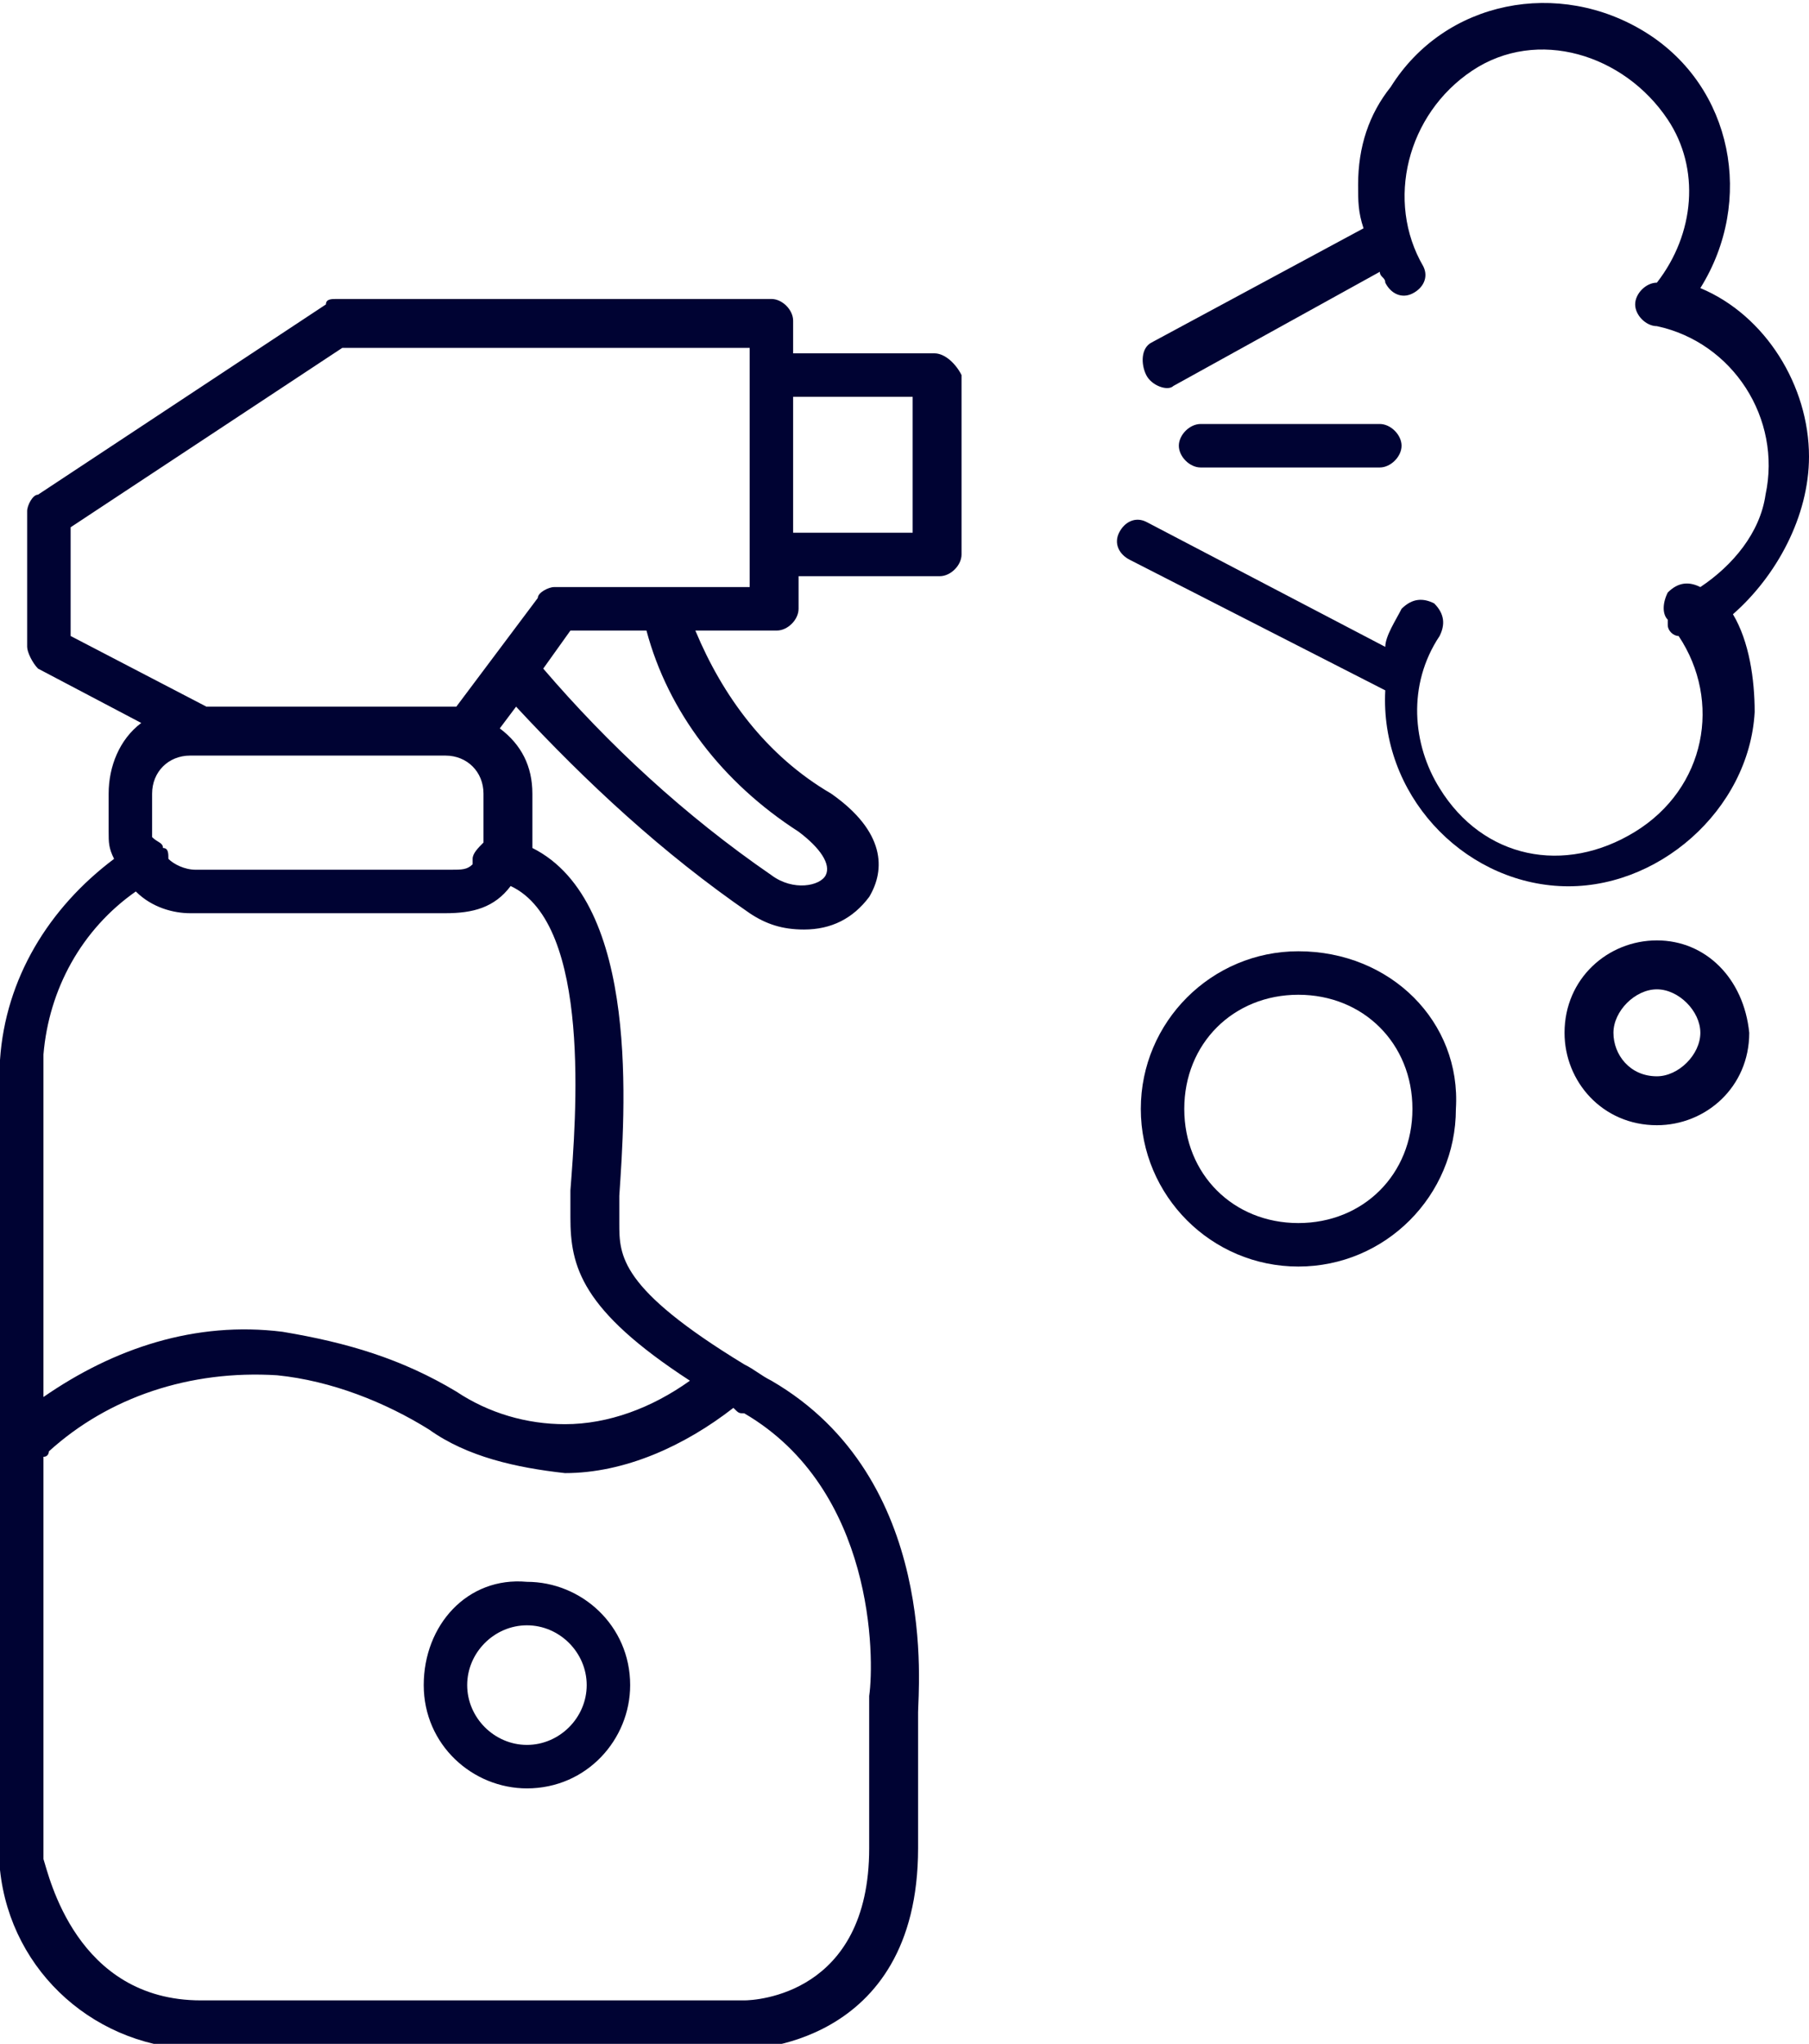 <?xml version="1.0" encoding="utf-8"?>
<!-- Generator: Adobe Illustrator 24.0.3, SVG Export Plug-In . SVG Version: 6.00 Build 0)  -->
<svg version="1.1" id="i-disinfection" xmlns="http://www.w3.org/2000/svg" xmlns:xlink="http://www.w3.org/1999/xlink" x="0px"
	 y="0px" viewBox="0 0 33.3 37.6" style="enable-background:new 0 0 33.3 37.6;" xml:space="preserve">
<style type="text/css">
	.st0{fill:#000333;}
</style>
<path id="Path_1320" class="st0" d="M33.3,8.4c0-1.3-0.8-2.6-2-3.1c1-1.6,0.6-3.7-1-4.7s-3.7-0.6-4.7,1C25.2,2.1,25,2.7,25,3.4
	c0,0.3,0,0.5,0.1,0.8l-3.9,2.1C21,6.4,21,6.7,21.1,6.9s0.4,0.3,0.5,0.2c0,0,0,0,0,0L25.4,5c0,0.1,0.1,0.1,0.1,0.2
	c0.1,0.2,0.3,0.3,0.5,0.2s0.3-0.3,0.2-0.5c0,0,0,0,0,0c-0.7-1.2-0.3-2.8,0.9-3.6s2.8-0.3,3.6,0.9c0.6,0.9,0.5,2.1-0.2,3
	c-0.2,0-0.4,0.2-0.4,0.4c0,0.2,0.2,0.4,0.4,0.4c1.4,0.3,2.3,1.7,2,3.1c-0.1,0.7-0.6,1.3-1.2,1.7c-0.2-0.1-0.4-0.1-0.6,0.1
	c-0.1,0.2-0.1,0.4,0,0.5c0,0,0,0.1,0,0.1c0,0.1,0.1,0.2,0.2,0.2c0.8,1.2,0.5,2.8-0.8,3.6s-2.8,0.5-3.6-0.8c-0.5-0.8-0.6-1.9,0-2.8
	c0.1-0.2,0.1-0.4-0.1-0.6c-0.2-0.1-0.4-0.1-0.6,0.1c-0.1,0.2-0.3,0.5-0.3,0.7l-4.4-2.3c-0.2-0.1-0.4,0-0.5,0.2
	c-0.1,0.2,0,0.4,0.2,0.5l4.7,2.4c-0.1,1.9,1.4,3.5,3.2,3.6s3.5-1.4,3.6-3.2c0-0.6-0.1-1.3-0.4-1.8C32.7,10.6,33.3,9.5,33.3,8.4z"/>
<path id="Path_1321" class="st0" d="M17.2,6.5h-2.6V5.9c0-0.2-0.2-0.4-0.4-0.4h-8c-0.1,0-0.2,0-0.2,0.1L0.7,9.1
	C0.6,9.1,0.5,9.3,0.5,9.4v2.5c0,0.1,0.1,0.3,0.2,0.4l1.9,1C2.2,13.6,2,14.1,2,14.6v0.7c0,0.2,0,0.3,0.1,0.5c-1.2,0.9-2,2.2-2.1,3.7
	v14.8c0,0,0,0,0,0.1c0.2,1.9,1.8,3.3,3.7,3.3h10c0,0,3.2,0,3.2-3.7v-2.5c0-0.4,0.4-4.3-2.7-6.1c-0.2-0.1-0.3-0.2-0.5-0.3l0,0
	c-2.3-1.4-2.3-2-2.3-2.6c0-0.1,0-0.3,0-0.5c0.1-1.5,0.4-5.4-1.6-6.4c0-0.1,0-0.2,0-0.3v-0.7c0-0.5-0.2-0.9-0.6-1.2L9.5,13
	c1.3,1.4,2.7,2.7,4.3,3.8c0.3,0.2,0.6,0.3,1,0.3c0.5,0,0.9-0.2,1.2-0.6c0.3-0.5,0.3-1.2-0.7-1.9c-1.2-0.7-2-1.8-2.5-3h1.5
	c0.2,0,0.4-0.2,0.4-0.4v-0.6h2.6c0.2,0,0.4-0.2,0.4-0.4V6.9C17.6,6.7,17.4,6.5,17.2,6.5C17.2,6.5,17.2,6.5,17.2,6.5z M13.7,26
	c2.4,1.4,2.4,4.5,2.3,5.2c0,0,0,0.1,0,0.1V34c0,2.7-2.1,2.8-2.3,2.8h-10c-2.3,0-2.8-2.3-2.9-2.6v-7.4c0.1,0,0.1-0.1,0.1-0.1
	c1.1-1,2.6-1.5,4.2-1.4c1,0.1,2,0.5,2.8,1c0.7,0.5,1.6,0.7,2.5,0.8c1.1,0,2.2-0.5,3.1-1.2C13.6,26,13.6,26,13.7,26z M9.4,16.3
	c1.5,0.7,1.2,4.3,1.1,5.6c0,0.2,0,0.4,0,0.5c0,0.9,0.2,1.7,2.2,3c-0.7,0.5-1.5,0.8-2.3,0.8C9.7,26.2,9,26,8.4,25.6
	c-1-0.6-2-0.9-3.2-1.1c-1.6-0.2-3.1,0.3-4.4,1.2v-6.3c0.1-1.2,0.7-2.3,1.7-3c0.3,0.3,0.7,0.4,1,0.4h4.7C8.7,16.8,9.1,16.7,9.4,16.3
	L9.4,16.3z M2.8,15.3v-0.7c0-0.4,0.3-0.7,0.7-0.7h4.7c0.4,0,0.7,0.3,0.7,0.7v0.7c0,0.1,0,0.1,0,0.2c-0.1,0.1-0.2,0.2-0.2,0.3
	c0,0,0,0.1,0,0.1C8.6,16,8.5,16,8.3,16H3.6c-0.2,0-0.4-0.1-0.5-0.2c0-0.1,0-0.2-0.1-0.2c0-0.1-0.1-0.1-0.2-0.2
	C2.8,15.4,2.8,15.3,2.8,15.3L2.8,15.3z M14.7,15.3c0.4,0.3,0.6,0.6,0.5,0.8s-0.6,0.3-1,0c-1.6-1.1-3-2.4-4.2-3.8l0.5-0.7h1.4
	C12.3,13.1,13.3,14.4,14.7,15.3L14.7,15.3z M13.8,10.8h-3.6c-0.1,0-0.3,0.1-0.3,0.2L8.4,13c-0.1,0-0.1,0-0.2,0H3.8l-2.5-1.3v-2
	l5-3.3h7.5L13.8,10.8z M16.8,9.8h-2.2V7.3h2.2L16.8,9.8z"/>
<path id="Path_1322" class="st0" d="M7.8,31c0,1.1,0.9,1.9,1.9,1.9c1.1,0,1.9-0.9,1.9-1.9c0-1.1-0.9-1.9-1.9-1.9
	C8.6,29,7.8,29.9,7.8,31z M10.8,31c0,0.6-0.5,1.1-1.1,1.1S8.6,31.6,8.6,31s0.5-1.1,1.1-1.1S10.8,30.4,10.8,31
	C10.8,31,10.8,31,10.8,31z"/>
<path id="Path_1323" class="st0" d="M25.4,8.6c0.2,0,0.4-0.2,0.4-0.4c0-0.2-0.2-0.4-0.4-0.4h-3.3c-0.2,0-0.4,0.2-0.4,0.4
	c0,0.2,0.2,0.4,0.4,0.4H25.4z"/>
<path id="Path_1324" class="st0" d="M23.9,17.5c-1.6,0-2.9,1.3-2.9,2.9c0,1.6,1.3,2.9,2.9,2.9c1.6,0,2.9-1.3,2.9-2.9l0,0
	C26.9,18.8,25.6,17.5,23.9,17.5z M23.9,22.5c-1.2,0-2.1-0.9-2.1-2.1s0.9-2.1,2.1-2.1c1.2,0,2.1,0.9,2.1,2.1S25.1,22.5,23.9,22.5
	L23.9,22.5z"/>
<path id="Path_1325" class="st0" d="M30.5,17.3c-0.9,0-1.7,0.7-1.7,1.7c0,0.9,0.7,1.7,1.7,1.7c0.9,0,1.7-0.7,1.7-1.7
	C32.1,18,31.4,17.3,30.5,17.3z M30.5,19.8c-0.5,0-0.8-0.4-0.8-0.8s0.4-0.8,0.8-0.8s0.8,0.4,0.8,0.8C31.3,19.4,30.9,19.8,30.5,19.8
	C30.5,19.8,30.5,19.8,30.5,19.8L30.5,19.8z"/>
</svg>

